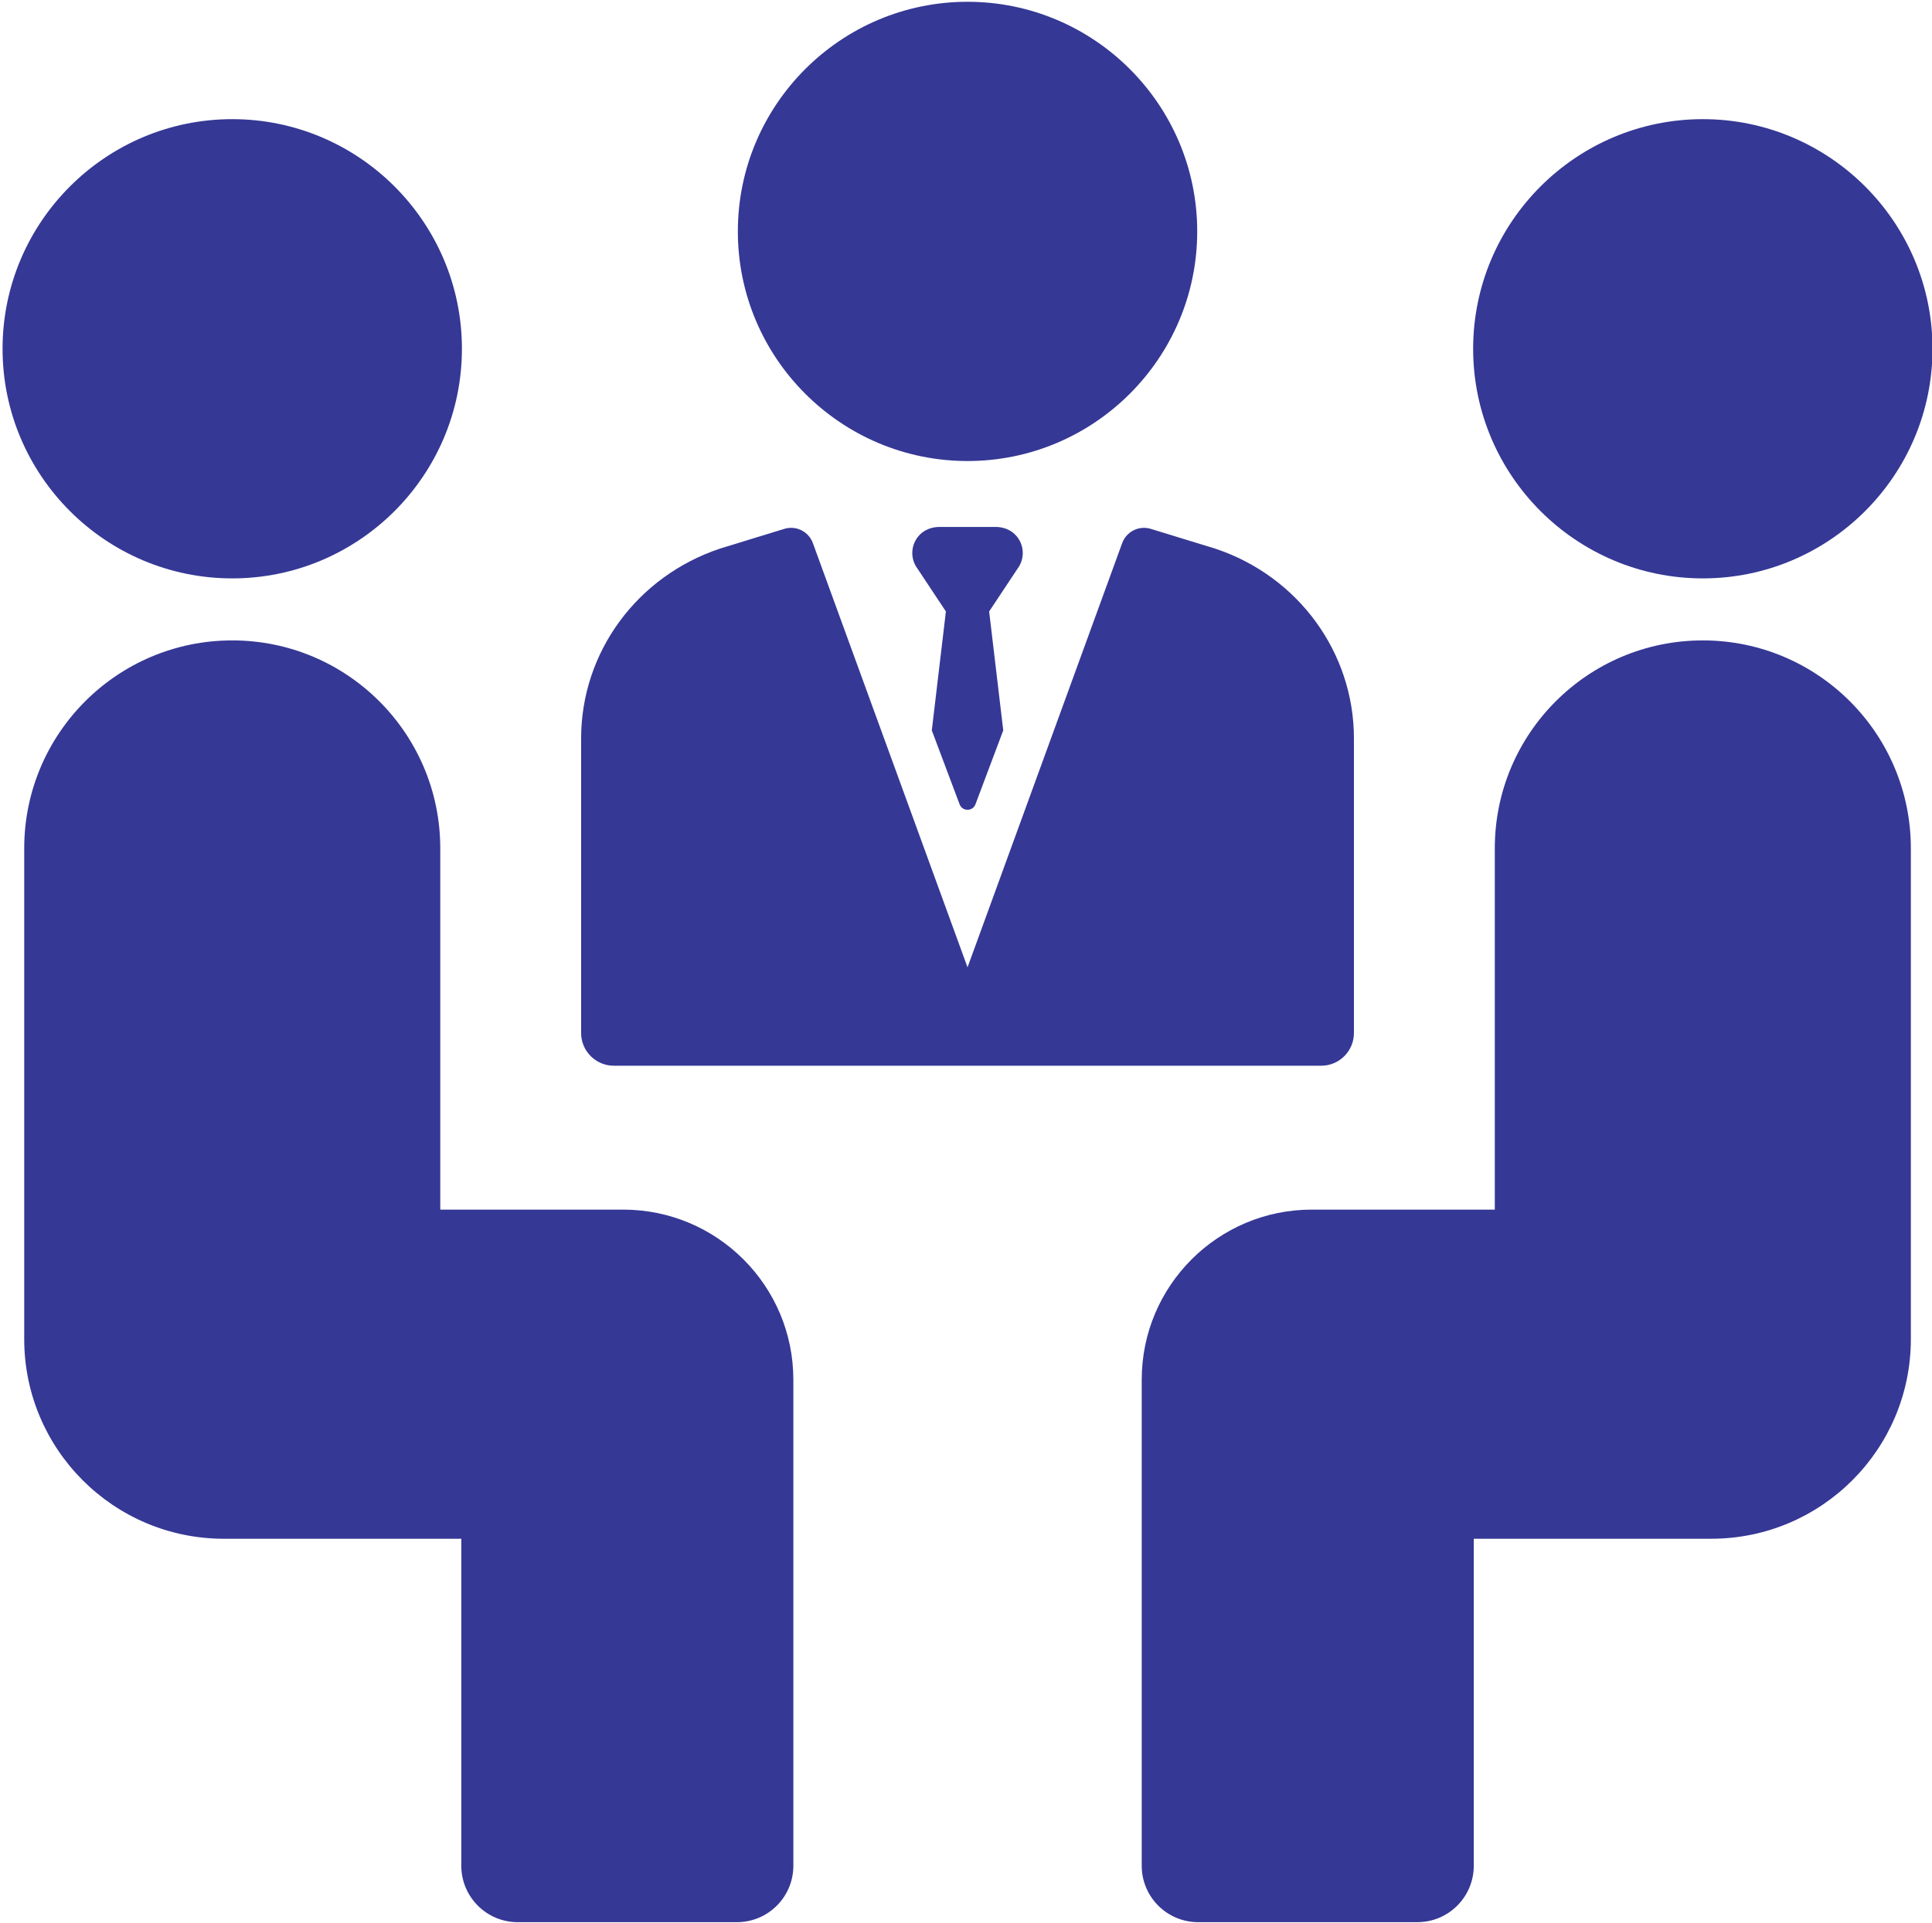 <?xml version="1.0" encoding="UTF-8" standalone="no"?>
<!-- Created with Inkscape (http://www.inkscape.org/) -->

<svg
   xmlns:dc="http://purl.org/dc/elements/1.1/"
   xmlns:cc="http://creativecommons.org/ns#"
   xmlns:rdf="http://www.w3.org/1999/02/22-rdf-syntax-ns#"
   xmlns:svg="http://www.w3.org/2000/svg"
   xmlns="http://www.w3.org/2000/svg"
   xmlns:sodipodi="http://sodipodi.sourceforge.net/DTD/sodipodi-0.dtd"
   xmlns:inkscape="http://www.inkscape.org/namespaces/inkscape"
   width="436"
   height="434"
   viewBox="0 0 115.359 114.829"
   version="1.1"
   id="svg8"
   sodipodi:docname="platica.svg"
   inkscape:version="0.92.2 5c3e80d, 2017-08-06">
  <defs
     id="defs2" />
  <sodipodi:namedview
     id="base"
     pagecolor="#ffffff"
     bordercolor="#666666"
     borderopacity="1.0"
     inkscape:pageopacity="0.0"
     inkscape:pageshadow="2"
     inkscape:zoom="0.98994949"
     inkscape:cx="371.7365"
     inkscape:cy="221.0772"
     inkscape:document-units="mm"
     inkscape:current-layer="layer1"
     showgrid="false"
     units="px"
     inkscape:window-width="1600"
     inkscape:window-height="844"
     inkscape:window-x="0"
     inkscape:window-y="0"
     inkscape:window-maximized="1" />
  <g
     inkscape:label="Layer 1"
     inkscape:groupmode="layer"
     id="layer1"
     transform="translate(0,-182.17)">
    <g
       id="g4754"
       transform="matrix(0.388,0,0,0.388,0.153,182.006)"
       style="fill:#353895;fill-opacity:1">
      <path
         id="path4740"
         d="m 148.5,71.388 c 19.49,0 35.346,-15.857 35.346,-35.346 0,-19.489 -15.856,-35.346 -35.346,-35.346 -19.49,0 -35.346,15.857 -35.346,35.346 0,19.489 15.856,35.346 35.346,35.346 z"
         inkscape:connector-curvature="0"
         style="fill:#353895;fill-opacity:1" />
      <path
         id="path4742"
         d="m 155.932,82.821 c -0.786,-0.856 -1.935,-1.287 -3.097,-1.287 h -8.67 c -1.162,0 -2.311,0.431 -3.097,1.287 -1.217,1.326 -1.393,3.241 -0.53,4.738 l 4.634,6.987 -2.17,18.302 4.272,11.365 c 0.417,1.143 2.033,1.143 2.45,0 l 4.272,-11.365 -2.17,-18.302 4.634,-6.987 c 0.866,-1.497 0.689,-3.413 -0.528,-4.738 z"
         inkscape:connector-curvature="0"
         style="fill:#353895;fill-opacity:1" />
      <path
         id="path4744"
         d="m 94.069,164.469 h 108.86 c 2.776,0 5.035,-2.259 5.035,-5.035 v -45.353 c 0,-13.214 -8.566,-24.948 -21.316,-29.197 l -9.94,-3.051 c -1.819,-0.562 -3.757,0.404 -4.41,2.194 L 148.5,149.323 124.702,84.026 c -0.528,-1.446 -1.893,-2.353 -3.356,-2.353 -0.348,0 -0.702,0.051 -1.05,0.159 l -9.864,3.026 c -12.831,4.276 -21.397,16.009 -21.397,29.223 v 45.353 c 0,2.776 2.259,5.035 5.034,5.035 z"
         inkscape:connector-curvature="0"
         style="fill:#353895;fill-opacity:1" />
      <path
         id="path4746"
         d="m 35.345,89.454 c 19.49,0 35.346,-15.856 35.346,-35.345 0,-19.49 -15.857,-35.346 -35.346,-35.346 C 15.856,18.763 0,34.62 0,54.109 0,73.599 15.856,89.454 35.345,89.454 Z"
         inkscape:connector-curvature="0"
         style="fill:#353895;fill-opacity:1" />
      <path
         id="path4748"
         d="M 95.511,186.619 H 67.359 V 131.014 C 67.359,113.333 53.026,99 35.346,99 17.666,99 3.333,113.333 3.333,131.013 v 75.535 c 0,16.975 13.761,30.736 30.736,30.736 h 36.527 v 50.333 c 0,4.798 3.889,8.687 8.687,8.687 h 33.725 c 4.798,0 8.687,-3.889 8.687,-8.687 v -74.814 c 0,-14.461 -11.723,-26.184 -26.184,-26.184 z"
         inkscape:connector-curvature="0"
         style="fill:#353895;fill-opacity:1" />
      <path
         id="path4750"
         d="m 261.655,89.454 c 19.49,0 35.345,-15.856 35.345,-35.345 0,-19.49 -15.856,-35.346 -35.345,-35.346 -19.489,0 -35.346,15.857 -35.346,35.346 -0.001,19.49 15.856,35.345 35.346,35.345 z"
         inkscape:connector-curvature="0"
         style="fill:#353895;fill-opacity:1" />
      <path
         id="path4752"
         d="m 261.654,99 c -17.681,0 -32.013,14.333 -32.013,32.013 v 55.605 H 201.49 c -14.461,0 -26.184,11.723 -26.184,26.184 v 74.814 c 0,4.798 3.889,8.687 8.687,8.687 h 33.725 c 4.798,0 8.687,-3.889 8.687,-8.687 v -50.333 h 36.527 c 16.975,0 30.736,-13.761 30.736,-30.736 V 131.012 C 293.668,113.333 279.335,99 261.654,99 Z"
         inkscape:connector-curvature="0"
         style="fill:#353895;fill-opacity:1" />
    </g>
  </g>
</svg>
